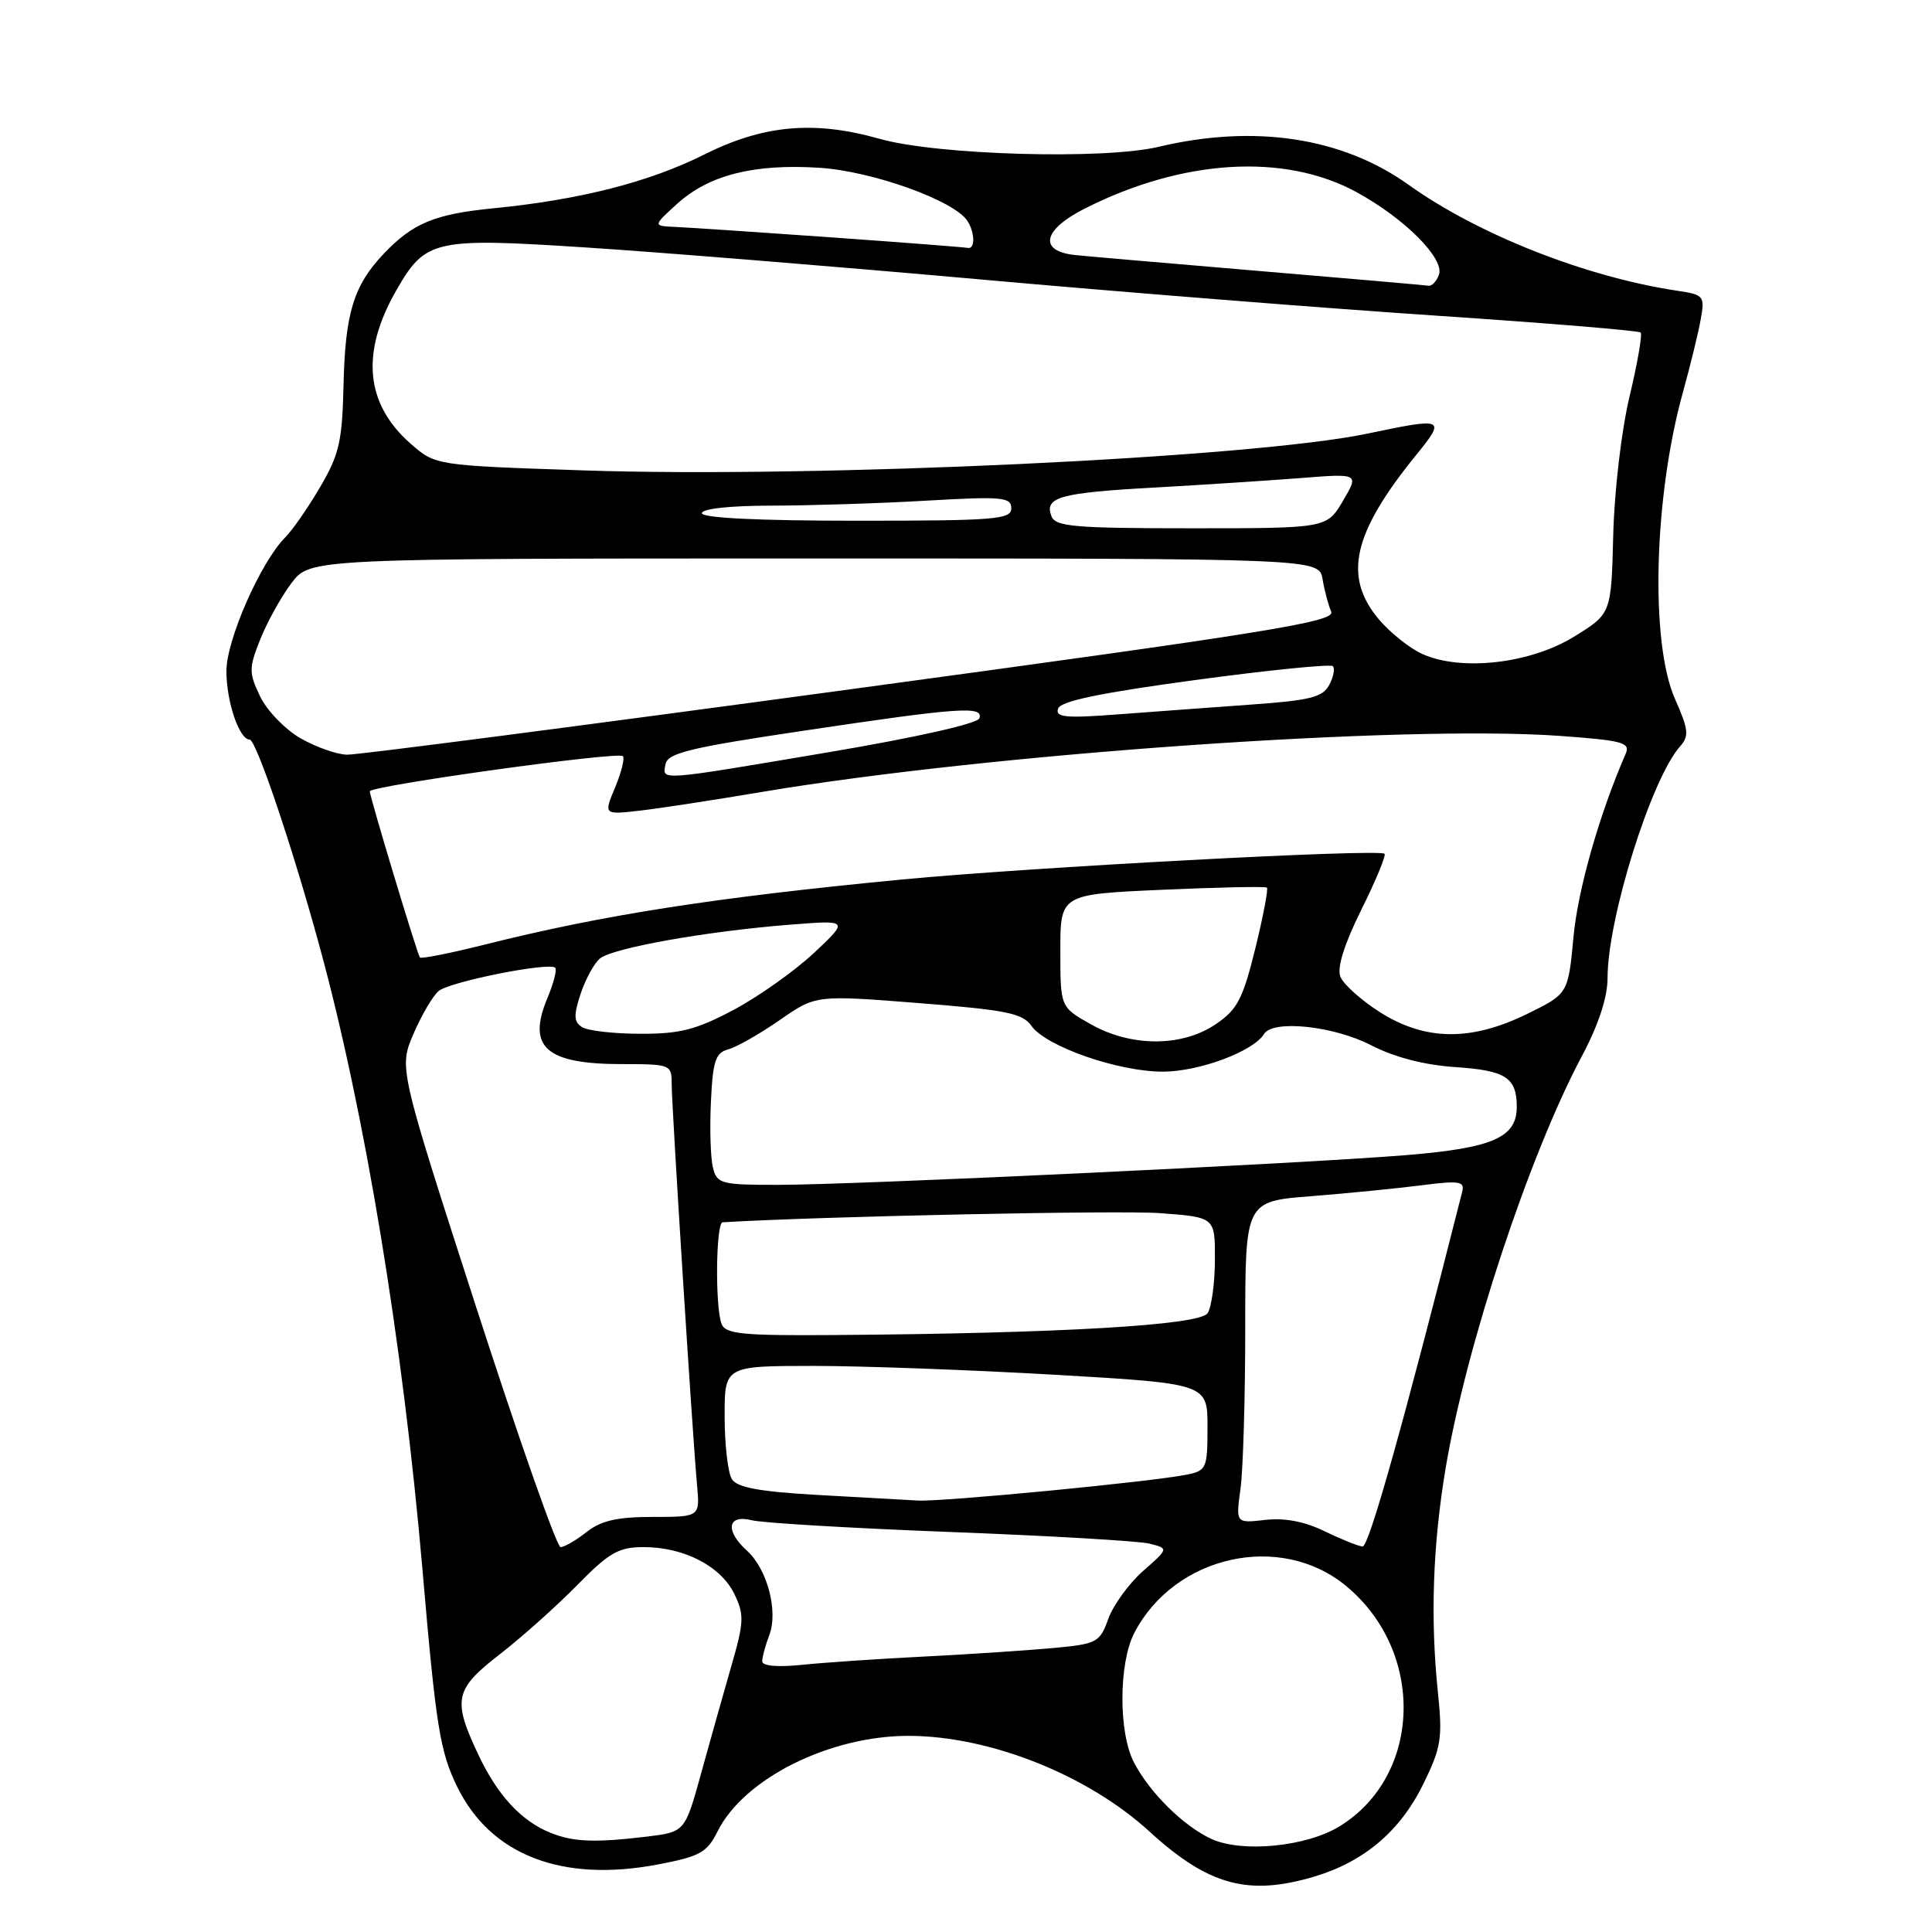 <?xml version="1.0" encoding="UTF-8" standalone="no"?>
<!DOCTYPE svg PUBLIC "-//W3C//DTD SVG 1.1//EN" "http://www.w3.org/Graphics/SVG/1.1/DTD/svg11.dtd" >
<svg xmlns="http://www.w3.org/2000/svg" xmlns:xlink="http://www.w3.org/1999/xlink" version="1.1" viewBox="0 0 256 256">
 <g >
 <path fill="currentColor"
d=" M 174.24 248.63 C 180.79 246.66 185.56 242.59 188.59 236.40 C 190.97 231.55 191.16 230.32 190.53 224.25 C 189.51 214.42 189.85 204.72 191.56 194.50 C 194.29 178.30 202.60 153.15 209.55 140.05 C 211.82 135.79 213.01 132.19 213.01 129.53 C 213.04 121.58 218.81 103.20 222.61 98.91 C 223.84 97.52 223.75 96.69 221.94 92.60 C 218.64 85.14 219.14 65.87 222.99 52.00 C 223.98 48.42 225.05 44.06 225.36 42.29 C 225.91 39.22 225.78 39.05 222.22 38.52 C 210.14 36.71 195.83 31.06 186.65 24.49 C 177.86 18.20 166.23 16.43 153.50 19.46 C 146.25 21.18 124.16 20.55 116.57 18.40 C 107.90 15.94 101.18 16.54 93.33 20.47 C 86.02 24.13 76.85 26.47 65.38 27.60 C 57.60 28.36 54.67 29.58 50.81 33.66 C 46.85 37.85 45.73 41.53 45.52 51.04 C 45.35 58.46 44.95 60.23 42.43 64.52 C 40.84 67.24 38.76 70.24 37.80 71.20 C 34.55 74.45 30.00 84.79 30.00 88.92 C 30.00 92.97 31.70 98.00 33.08 98.00 C 33.94 98.00 38.73 112.16 42.37 125.50 C 48.35 147.38 53.37 177.79 55.98 207.99 C 57.77 228.82 58.30 232.09 60.58 236.75 C 65.01 245.82 74.46 249.47 87.18 247.05 C 92.75 245.99 93.69 245.47 95.08 242.67 C 98.58 235.66 109.94 229.99 120.43 230.01 C 131.17 230.04 144.08 235.17 152.29 242.67 C 160.14 249.85 165.42 251.28 174.24 248.63 Z  M 160.50 243.66 C 156.80 241.95 152.33 237.53 150.25 233.52 C 148.19 229.57 148.23 220.37 150.30 216.37 C 155.65 206.08 169.64 202.96 178.34 210.13 C 188.87 218.81 188.45 235.23 177.53 241.98 C 173.13 244.70 164.58 245.54 160.50 243.66 Z  M 73.00 242.88 C 69.08 241.31 65.94 237.92 63.38 232.50 C 59.93 225.20 60.23 223.84 66.25 219.18 C 69.14 216.94 73.73 212.84 76.46 210.06 C 80.74 205.70 81.96 205.00 85.31 205.00 C 90.63 205.00 95.52 207.53 97.30 211.20 C 98.64 213.97 98.60 214.91 96.87 220.88 C 95.82 224.52 94.02 230.93 92.86 235.13 C 90.75 242.75 90.75 242.75 85.63 243.37 C 78.83 244.18 76.00 244.07 73.00 242.88 Z  M 101.00 220.14 C 101.00 219.58 101.42 218.01 101.94 216.65 C 103.14 213.49 101.67 207.92 98.99 205.49 C 96.04 202.82 96.37 200.63 99.61 201.44 C 101.05 201.80 112.92 202.50 126.00 203.00 C 139.08 203.50 150.92 204.19 152.32 204.54 C 154.86 205.18 154.86 205.18 151.47 208.16 C 149.61 209.80 147.54 212.64 146.87 214.47 C 145.73 217.64 145.38 217.83 139.58 218.37 C 136.24 218.68 128.55 219.19 122.50 219.50 C 116.45 219.80 109.14 220.30 106.25 220.60 C 103.03 220.93 101.00 220.75 101.00 220.14 Z  M 63.11 173.25 C 52.85 141.50 52.85 141.50 54.79 136.99 C 55.86 134.50 57.36 131.95 58.13 131.31 C 59.62 130.07 72.79 127.45 73.57 128.23 C 73.82 128.49 73.35 130.31 72.52 132.29 C 69.82 138.77 72.35 141.00 82.43 141.00 C 88.85 141.00 89.00 141.06 89.00 143.61 C 89.00 146.60 91.77 190.34 92.36 196.75 C 92.75 201.00 92.75 201.00 86.51 201.00 C 81.78 201.00 79.65 201.49 77.73 203.00 C 76.33 204.10 74.78 205.00 74.28 205.00 C 73.78 205.00 68.76 190.71 63.11 173.25 Z  M 175.50 202.89 C 172.84 201.60 170.20 201.10 167.62 201.40 C 163.75 201.84 163.75 201.84 164.37 197.28 C 164.72 194.77 165.00 185.17 165.00 175.95 C 165.00 159.18 165.00 159.18 173.75 158.50 C 178.56 158.12 185.12 157.47 188.33 157.06 C 193.39 156.41 194.10 156.52 193.75 157.91 C 186.00 188.53 181.39 204.98 180.55 204.92 C 179.97 204.87 177.70 203.96 175.50 202.89 Z  M 108.21 198.08 C 100.64 197.65 97.68 197.10 96.98 196.00 C 96.46 195.18 96.02 191.46 96.02 187.75 C 96.00 181.00 96.00 181.00 107.75 180.99 C 114.21 180.99 128.61 181.52 139.75 182.16 C 160.00 183.34 160.00 183.34 160.00 189.09 C 160.00 194.56 159.87 194.87 157.25 195.40 C 152.61 196.34 124.93 199.01 121.62 198.83 C 119.90 198.74 113.87 198.40 108.21 198.08 Z  M 95.61 175.42 C 94.74 173.15 94.86 162.01 95.75 161.96 C 108.93 161.17 148.45 160.35 153.75 160.75 C 161.00 161.29 161.00 161.29 160.98 166.89 C 160.98 169.98 160.54 173.18 160.02 174.00 C 159.01 175.60 140.40 176.69 110.36 176.90 C 98.32 176.99 96.12 176.76 95.61 175.42 Z  M 94.47 154.72 C 94.15 153.46 94.03 149.55 94.20 146.01 C 94.45 140.56 94.81 139.50 96.51 139.04 C 97.61 138.74 100.67 137.00 103.31 135.17 C 108.10 131.84 108.10 131.84 121.70 132.91 C 133.30 133.82 135.50 134.26 136.66 135.92 C 138.58 138.66 148.15 142.00 154.08 142.00 C 158.87 142.00 166.06 139.33 167.49 137.01 C 168.68 135.09 176.67 135.93 181.66 138.49 C 184.81 140.11 188.72 141.12 192.89 141.40 C 199.48 141.84 200.96 142.78 200.98 146.60 C 201.01 150.72 197.86 152.11 186.33 153.06 C 172.20 154.21 113.30 157.00 103.03 157.00 C 95.54 157.00 95.00 156.86 94.47 154.72 Z  M 144.50 135.70 C 140.50 133.44 140.50 133.44 140.50 125.97 C 140.50 118.50 140.50 118.50 154.00 117.90 C 161.43 117.57 167.67 117.44 167.87 117.61 C 168.08 117.77 167.38 121.42 166.33 125.70 C 164.67 132.42 163.95 133.79 161.05 135.74 C 156.58 138.75 149.86 138.74 144.50 135.70 Z  M 77.13 136.10 C 76.03 135.40 75.99 134.56 76.93 131.70 C 77.58 129.75 78.73 127.64 79.49 127.01 C 81.16 125.62 93.52 123.41 104.50 122.54 C 112.50 121.90 112.50 121.90 107.89 126.24 C 105.35 128.62 100.56 132.02 97.25 133.79 C 92.26 136.44 90.12 137.00 84.86 136.98 C 81.36 136.98 77.88 136.58 77.13 136.10 Z  M 182.85 134.12 C 180.35 132.53 177.99 130.41 177.60 129.40 C 177.15 128.22 178.12 125.10 180.38 120.55 C 182.30 116.69 183.68 113.35 183.46 113.13 C 182.78 112.44 136.44 114.92 119.50 116.54 C 94.66 118.93 79.93 121.22 64.21 125.17 C 59.65 126.31 55.79 127.08 55.64 126.87 C 55.27 126.38 49.00 105.58 49.00 104.86 C 49.00 104.12 81.88 99.55 82.53 100.19 C 82.80 100.47 82.34 102.33 81.51 104.33 C 79.99 107.96 79.99 107.96 84.74 107.42 C 87.36 107.12 94.67 106.00 101.00 104.93 C 131.15 99.86 186.16 96.01 206.82 97.52 C 214.97 98.11 216.05 98.40 215.42 99.85 C 211.93 107.88 209.09 117.82 208.50 124.11 C 207.79 131.68 207.79 131.68 202.38 134.34 C 194.92 138.00 188.86 137.93 182.85 134.12 Z  M 88.19 101.25 C 88.47 99.78 91.45 99.06 106.51 96.82 C 127.18 93.73 130.33 93.51 129.77 95.18 C 129.54 95.88 121.36 97.72 109.94 99.65 C 86.96 103.53 87.76 103.47 88.19 101.25 Z  M 39.78 97.80 C 37.73 96.61 35.33 94.11 34.45 92.25 C 32.96 89.12 32.97 88.53 34.50 84.68 C 35.42 82.38 37.28 79.04 38.63 77.25 C 41.10 74.00 41.10 74.00 107.94 74.00 C 174.77 74.00 174.77 74.00 175.25 76.75 C 175.50 78.26 176.02 80.20 176.39 81.05 C 176.97 82.38 168.39 83.77 112.78 91.32 C 77.43 96.12 47.38 100.03 46.00 100.00 C 44.62 99.98 41.83 98.98 39.78 97.80 Z  M 140.20 93.90 C 140.53 92.90 145.72 91.82 158.36 90.11 C 168.09 88.79 176.30 87.97 176.61 88.27 C 176.91 88.58 176.70 89.70 176.12 90.77 C 175.26 92.39 173.56 92.81 165.79 93.36 C 160.68 93.73 152.73 94.31 148.12 94.66 C 141.19 95.19 139.81 95.05 140.20 93.90 Z  M 188.45 86.65 C 186.77 85.89 184.19 83.82 182.70 82.06 C 177.93 76.38 179.24 70.64 187.68 60.25 C 191.62 55.40 191.40 55.31 181.22 57.45 C 166.00 60.66 108.26 63.37 77.32 62.33 C 57.70 61.67 57.70 61.67 54.41 58.79 C 48.40 53.51 47.77 46.73 52.52 38.46 C 56.39 31.73 57.49 31.48 77.77 32.80 C 87.52 33.43 110.80 35.32 129.50 36.99 C 148.20 38.67 175.52 40.84 190.22 41.82 C 204.91 42.80 217.14 43.81 217.39 44.06 C 217.64 44.30 216.98 48.11 215.93 52.50 C 214.85 57.02 213.91 65.04 213.76 70.92 C 213.50 81.33 213.50 81.33 208.54 84.38 C 202.73 87.95 193.59 88.98 188.45 86.65 Z  M 139.32 68.40 C 138.36 65.88 140.40 65.30 152.85 64.61 C 159.26 64.25 168.01 63.68 172.29 63.35 C 180.09 62.73 180.09 62.73 177.95 66.37 C 175.80 70.00 175.80 70.00 157.87 70.00 C 142.35 70.00 139.85 69.78 139.32 68.40 Z  M 93.00 68.00 C 93.00 67.41 96.75 67.00 102.25 67.00 C 107.34 66.99 116.56 66.70 122.75 66.34 C 132.81 65.76 134.00 65.87 134.00 67.35 C 134.00 68.83 131.90 69.00 113.50 69.00 C 100.50 69.00 93.00 68.63 93.00 68.00 Z  M 167.00 35.92 C 155.18 34.92 144.15 33.97 142.51 33.80 C 137.57 33.30 138.12 30.48 143.73 27.64 C 156.68 21.08 170.19 20.25 179.73 25.45 C 186.12 28.93 191.48 34.31 190.66 36.43 C 190.33 37.30 189.71 37.94 189.28 37.86 C 188.85 37.79 178.82 36.91 167.00 35.92 Z  M 110.00 31.44 C 100.38 30.76 91.15 30.14 89.50 30.07 C 86.50 29.94 86.50 29.94 89.71 27.02 C 93.92 23.19 99.87 21.68 108.55 22.23 C 115.59 22.67 126.49 26.59 128.20 29.29 C 129.19 30.85 129.22 33.04 128.25 32.85 C 127.84 32.76 119.62 32.13 110.00 31.44 Z "/>
</g>
</svg>